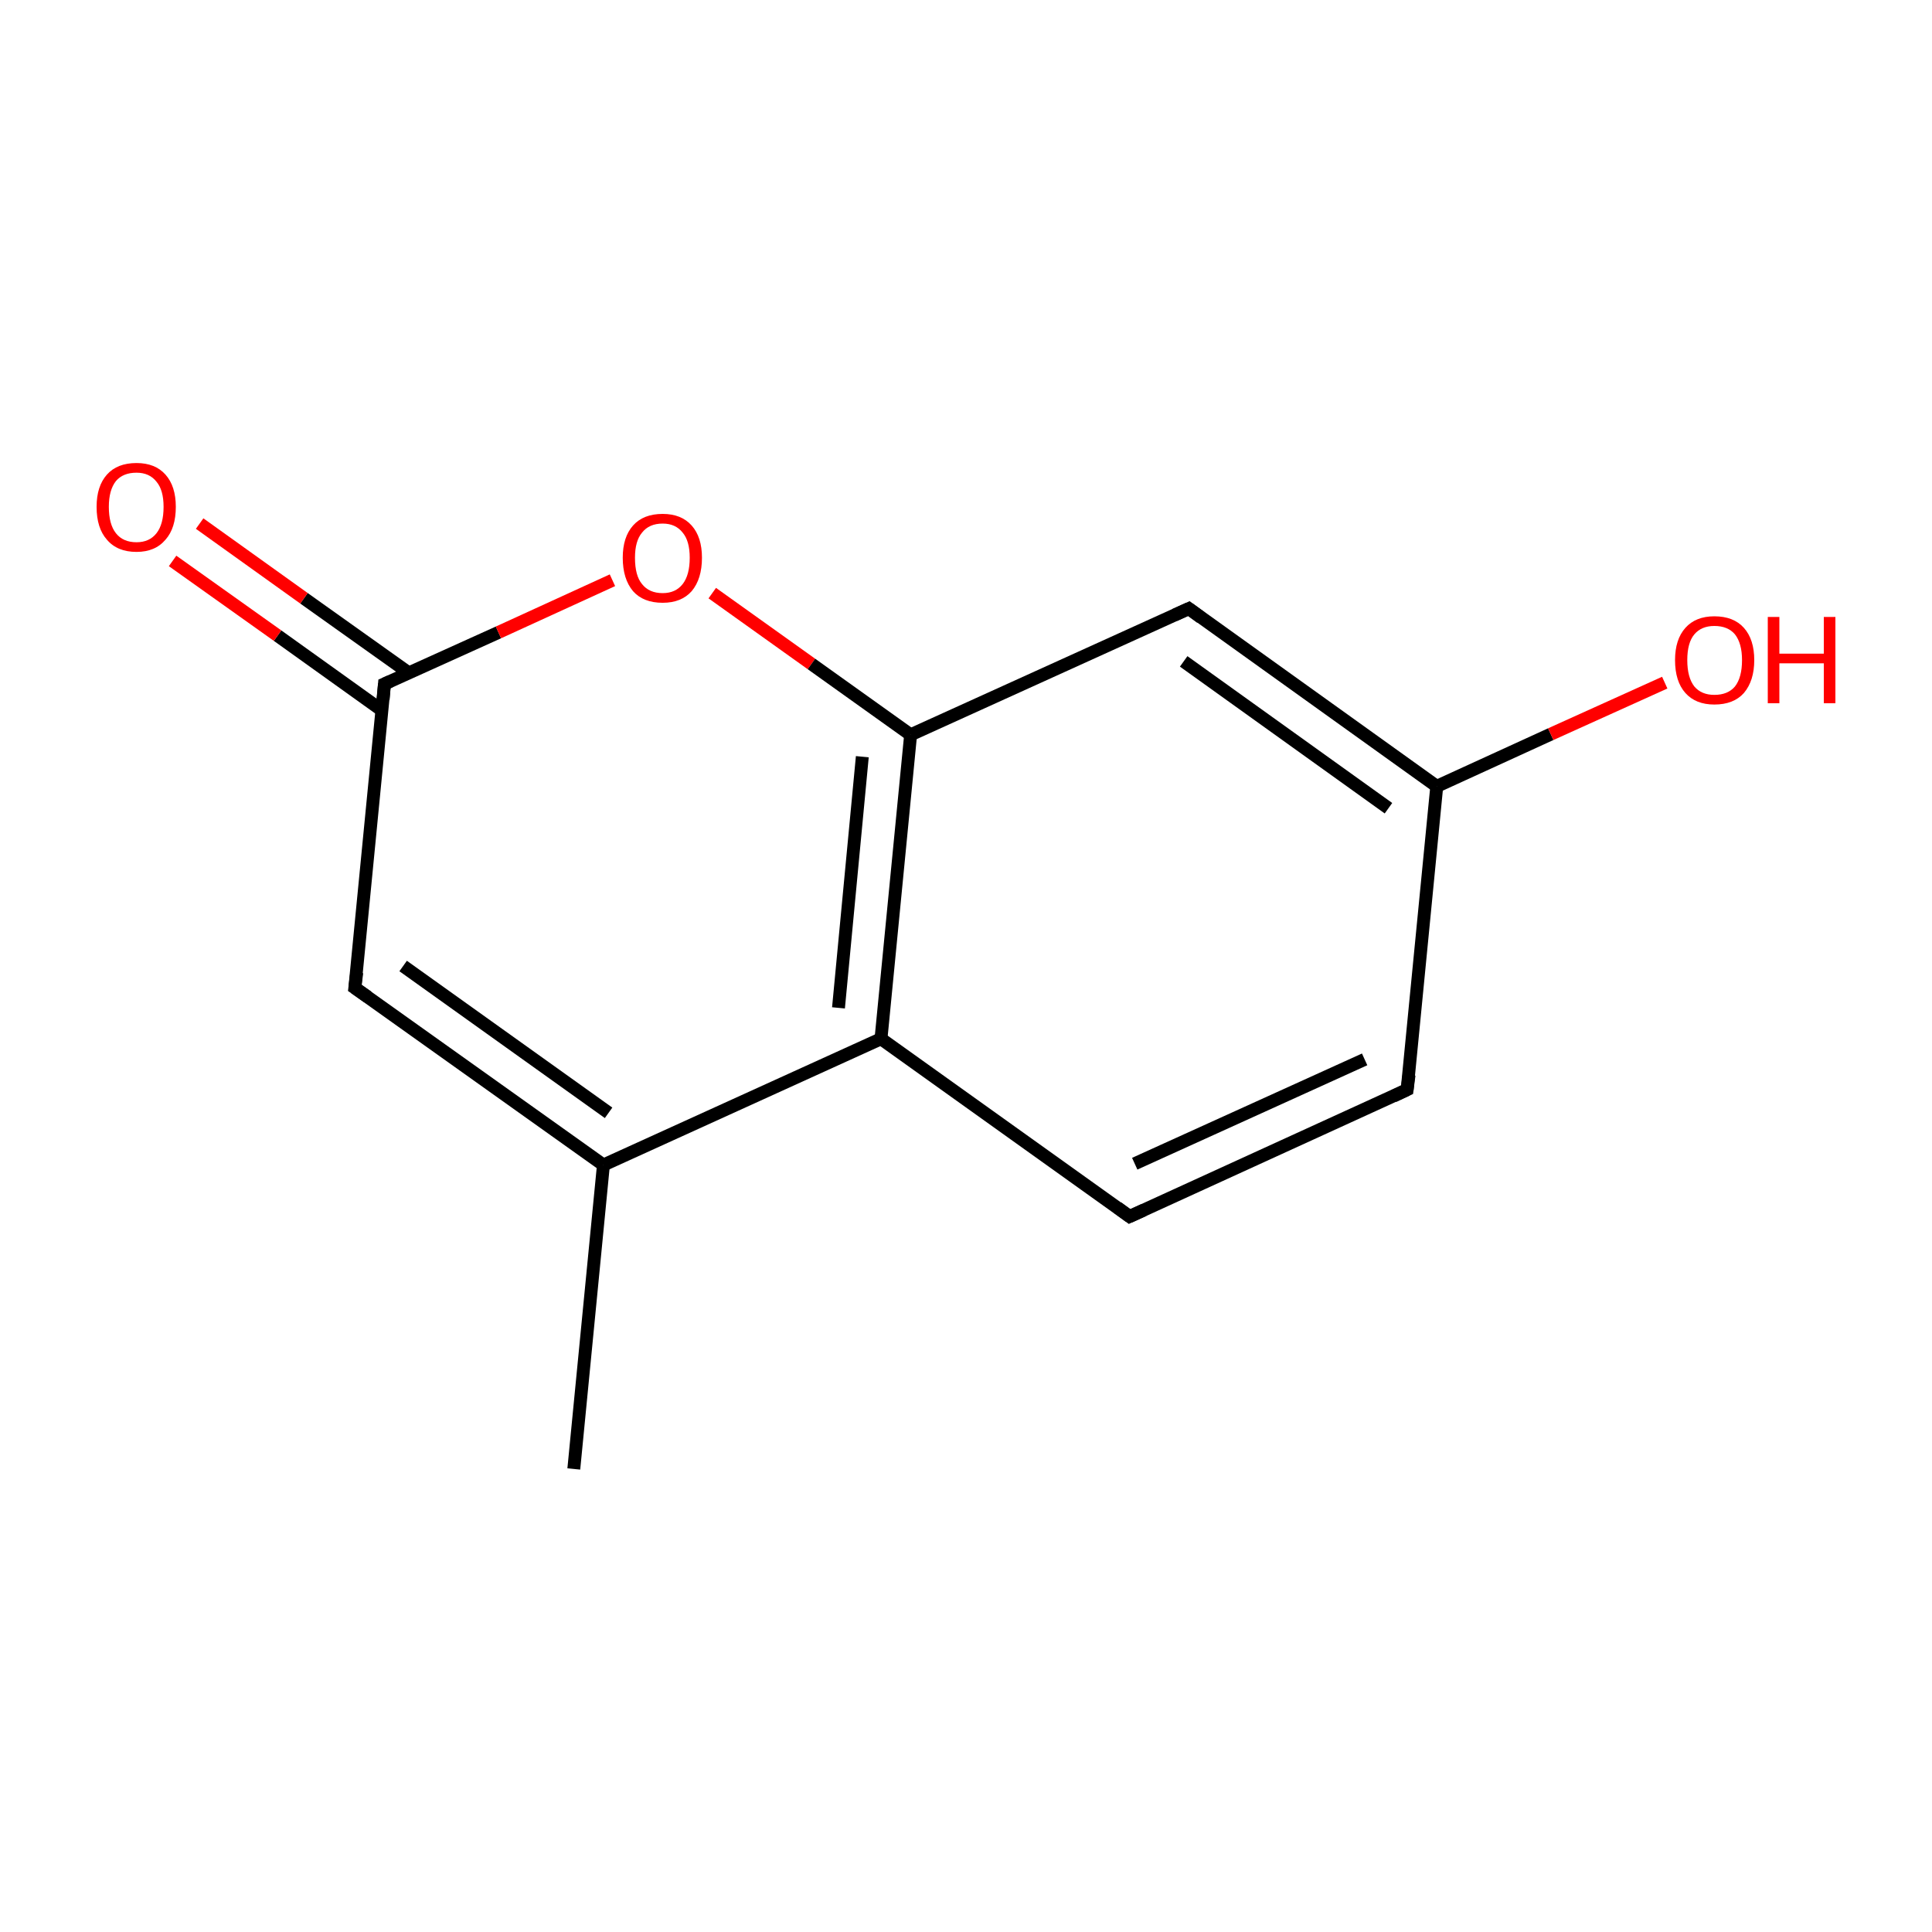 <?xml version='1.0' encoding='iso-8859-1'?>
<svg version='1.1' baseProfile='full'
              xmlns='http://www.w3.org/2000/svg'
                      xmlns:rdkit='http://www.rdkit.org/xml'
                      xmlns:xlink='http://www.w3.org/1999/xlink'
                  xml:space='preserve'
width='300px' height='300px' viewBox='0 0 300 300'>
<!-- END OF HEADER -->
<rect style='opacity:1.0;fill:#FFFFFF;stroke:none' width='300.0' height='300.0' x='0.0' y='0.0'> </rect>
<path class='bond-0 atom-0 atom-1' d='M 89.1,228.1 L 93.7,180.9' style='fill:none;fill-rule:evenodd;stroke:#000000;stroke-width:2.0px;stroke-linecap:butt;stroke-linejoin:miter;stroke-opacity:1' />
<path class='bond-1 atom-1 atom-2' d='M 93.7,180.9 L 55.1,153.4' style='fill:none;fill-rule:evenodd;stroke:#000000;stroke-width:2.0px;stroke-linecap:butt;stroke-linejoin:miter;stroke-opacity:1' />
<path class='bond-1 atom-1 atom-2' d='M 94.5,172.8 L 62.6,150.0' style='fill:none;fill-rule:evenodd;stroke:#000000;stroke-width:2.0px;stroke-linecap:butt;stroke-linejoin:miter;stroke-opacity:1' />
<path class='bond-2 atom-2 atom-3' d='M 55.1,153.4 L 59.7,106.2' style='fill:none;fill-rule:evenodd;stroke:#000000;stroke-width:2.0px;stroke-linecap:butt;stroke-linejoin:miter;stroke-opacity:1' />
<path class='bond-3 atom-3 atom-4' d='M 63.5,104.5 L 47.2,92.9' style='fill:none;fill-rule:evenodd;stroke:#000000;stroke-width:2.0px;stroke-linecap:butt;stroke-linejoin:miter;stroke-opacity:1' />
<path class='bond-3 atom-3 atom-4' d='M 47.2,92.9 L 31.0,81.3' style='fill:none;fill-rule:evenodd;stroke:#FF0000;stroke-width:2.0px;stroke-linecap:butt;stroke-linejoin:miter;stroke-opacity:1' />
<path class='bond-3 atom-3 atom-4' d='M 59.3,110.3 L 43.1,98.7' style='fill:none;fill-rule:evenodd;stroke:#000000;stroke-width:2.0px;stroke-linecap:butt;stroke-linejoin:miter;stroke-opacity:1' />
<path class='bond-3 atom-3 atom-4' d='M 43.1,98.7 L 26.8,87.1' style='fill:none;fill-rule:evenodd;stroke:#FF0000;stroke-width:2.0px;stroke-linecap:butt;stroke-linejoin:miter;stroke-opacity:1' />
<path class='bond-4 atom-3 atom-5' d='M 59.7,106.2 L 77.4,98.2' style='fill:none;fill-rule:evenodd;stroke:#000000;stroke-width:2.0px;stroke-linecap:butt;stroke-linejoin:miter;stroke-opacity:1' />
<path class='bond-4 atom-3 atom-5' d='M 77.4,98.2 L 95.1,90.1' style='fill:none;fill-rule:evenodd;stroke:#FF0000;stroke-width:2.0px;stroke-linecap:butt;stroke-linejoin:miter;stroke-opacity:1' />
<path class='bond-5 atom-5 atom-6' d='M 110.6,92.1 L 126.0,103.1' style='fill:none;fill-rule:evenodd;stroke:#FF0000;stroke-width:2.0px;stroke-linecap:butt;stroke-linejoin:miter;stroke-opacity:1' />
<path class='bond-5 atom-5 atom-6' d='M 126.0,103.1 L 141.4,114.1' style='fill:none;fill-rule:evenodd;stroke:#000000;stroke-width:2.0px;stroke-linecap:butt;stroke-linejoin:miter;stroke-opacity:1' />
<path class='bond-6 atom-6 atom-7' d='M 141.4,114.1 L 136.8,161.3' style='fill:none;fill-rule:evenodd;stroke:#000000;stroke-width:2.0px;stroke-linecap:butt;stroke-linejoin:miter;stroke-opacity:1' />
<path class='bond-6 atom-6 atom-7' d='M 133.9,117.5 L 130.2,156.5' style='fill:none;fill-rule:evenodd;stroke:#000000;stroke-width:2.0px;stroke-linecap:butt;stroke-linejoin:miter;stroke-opacity:1' />
<path class='bond-7 atom-7 atom-8' d='M 136.8,161.3 L 175.4,188.9' style='fill:none;fill-rule:evenodd;stroke:#000000;stroke-width:2.0px;stroke-linecap:butt;stroke-linejoin:miter;stroke-opacity:1' />
<path class='bond-8 atom-8 atom-9' d='M 175.4,188.9 L 218.5,169.2' style='fill:none;fill-rule:evenodd;stroke:#000000;stroke-width:2.0px;stroke-linecap:butt;stroke-linejoin:miter;stroke-opacity:1' />
<path class='bond-8 atom-8 atom-9' d='M 176.2,180.7 L 211.9,164.5' style='fill:none;fill-rule:evenodd;stroke:#000000;stroke-width:2.0px;stroke-linecap:butt;stroke-linejoin:miter;stroke-opacity:1' />
<path class='bond-9 atom-9 atom-10' d='M 218.5,169.2 L 223.1,122.1' style='fill:none;fill-rule:evenodd;stroke:#000000;stroke-width:2.0px;stroke-linecap:butt;stroke-linejoin:miter;stroke-opacity:1' />
<path class='bond-10 atom-10 atom-11' d='M 223.1,122.1 L 184.6,94.5' style='fill:none;fill-rule:evenodd;stroke:#000000;stroke-width:2.0px;stroke-linecap:butt;stroke-linejoin:miter;stroke-opacity:1' />
<path class='bond-10 atom-10 atom-11' d='M 215.6,125.5 L 183.8,102.7' style='fill:none;fill-rule:evenodd;stroke:#000000;stroke-width:2.0px;stroke-linecap:butt;stroke-linejoin:miter;stroke-opacity:1' />
<path class='bond-11 atom-10 atom-12' d='M 223.1,122.1 L 240.8,114.0' style='fill:none;fill-rule:evenodd;stroke:#000000;stroke-width:2.0px;stroke-linecap:butt;stroke-linejoin:miter;stroke-opacity:1' />
<path class='bond-11 atom-10 atom-12' d='M 240.8,114.0 L 258.5,106.0' style='fill:none;fill-rule:evenodd;stroke:#FF0000;stroke-width:2.0px;stroke-linecap:butt;stroke-linejoin:miter;stroke-opacity:1' />
<path class='bond-12 atom-7 atom-1' d='M 136.8,161.3 L 93.7,180.9' style='fill:none;fill-rule:evenodd;stroke:#000000;stroke-width:2.0px;stroke-linecap:butt;stroke-linejoin:miter;stroke-opacity:1' />
<path class='bond-13 atom-11 atom-6' d='M 184.6,94.5 L 141.4,114.1' style='fill:none;fill-rule:evenodd;stroke:#000000;stroke-width:2.0px;stroke-linecap:butt;stroke-linejoin:miter;stroke-opacity:1' />
<path d='M 57.1,154.8 L 55.1,153.4 L 55.4,151.0' style='fill:none;stroke:#000000;stroke-width:2.0px;stroke-linecap:butt;stroke-linejoin:miter;stroke-miterlimit:10;stroke-opacity:1;' />
<path d='M 59.5,108.6 L 59.7,106.2 L 60.6,105.8' style='fill:none;stroke:#000000;stroke-width:2.0px;stroke-linecap:butt;stroke-linejoin:miter;stroke-miterlimit:10;stroke-opacity:1;' />
<path d='M 173.5,187.5 L 175.4,188.9 L 177.6,187.9' style='fill:none;stroke:#000000;stroke-width:2.0px;stroke-linecap:butt;stroke-linejoin:miter;stroke-miterlimit:10;stroke-opacity:1;' />
<path d='M 216.4,170.2 L 218.5,169.2 L 218.8,166.9' style='fill:none;stroke:#000000;stroke-width:2.0px;stroke-linecap:butt;stroke-linejoin:miter;stroke-miterlimit:10;stroke-opacity:1;' />
<path d='M 186.5,95.9 L 184.6,94.5 L 182.4,95.5' style='fill:none;stroke:#000000;stroke-width:2.0px;stroke-linecap:butt;stroke-linejoin:miter;stroke-miterlimit:10;stroke-opacity:1;' />
<path class='atom-4' d='M 15.0 78.7
Q 15.0 75.5, 16.6 73.7
Q 18.2 71.9, 21.2 71.9
Q 24.1 71.9, 25.7 73.7
Q 27.3 75.5, 27.3 78.7
Q 27.3 82.0, 25.7 83.8
Q 24.1 85.7, 21.2 85.7
Q 18.2 85.7, 16.6 83.8
Q 15.0 82.0, 15.0 78.7
M 21.2 84.2
Q 23.2 84.2, 24.3 82.8
Q 25.4 81.4, 25.4 78.7
Q 25.4 76.1, 24.3 74.8
Q 23.2 73.4, 21.2 73.4
Q 19.1 73.4, 18.0 74.7
Q 16.9 76.1, 16.9 78.7
Q 16.9 81.4, 18.0 82.8
Q 19.1 84.2, 21.2 84.2
' fill='#FF0000'/>
<path class='atom-5' d='M 96.7 86.6
Q 96.7 83.4, 98.3 81.6
Q 99.9 79.8, 102.9 79.8
Q 105.8 79.8, 107.4 81.6
Q 109.0 83.4, 109.0 86.6
Q 109.0 89.9, 107.4 91.8
Q 105.8 93.6, 102.9 93.6
Q 99.9 93.6, 98.3 91.8
Q 96.7 89.9, 96.7 86.6
M 102.9 92.1
Q 104.9 92.1, 106.0 90.7
Q 107.1 89.3, 107.1 86.6
Q 107.1 84.0, 106.0 82.7
Q 104.9 81.3, 102.9 81.3
Q 100.8 81.3, 99.7 82.7
Q 98.6 84.0, 98.6 86.6
Q 98.6 89.4, 99.7 90.7
Q 100.8 92.1, 102.9 92.1
' fill='#FF0000'/>
<path class='atom-12' d='M 260.1 102.5
Q 260.1 99.3, 261.7 97.5
Q 263.3 95.7, 266.2 95.7
Q 269.2 95.7, 270.8 97.5
Q 272.4 99.3, 272.4 102.5
Q 272.4 105.7, 270.8 107.6
Q 269.2 109.4, 266.2 109.4
Q 263.3 109.4, 261.7 107.6
Q 260.1 105.8, 260.1 102.5
M 266.2 107.9
Q 268.3 107.9, 269.4 106.6
Q 270.5 105.2, 270.5 102.5
Q 270.5 99.9, 269.4 98.5
Q 268.3 97.2, 266.2 97.2
Q 264.2 97.2, 263.1 98.5
Q 262.0 99.8, 262.0 102.5
Q 262.0 105.2, 263.1 106.6
Q 264.2 107.9, 266.2 107.9
' fill='#FF0000'/>
<path class='atom-12' d='M 274.5 95.8
L 276.3 95.8
L 276.3 101.5
L 283.2 101.5
L 283.2 95.8
L 285.0 95.8
L 285.0 109.2
L 283.2 109.2
L 283.2 103.0
L 276.3 103.0
L 276.3 109.2
L 274.5 109.2
L 274.5 95.8
' fill='#FF0000'/>
</svg>
